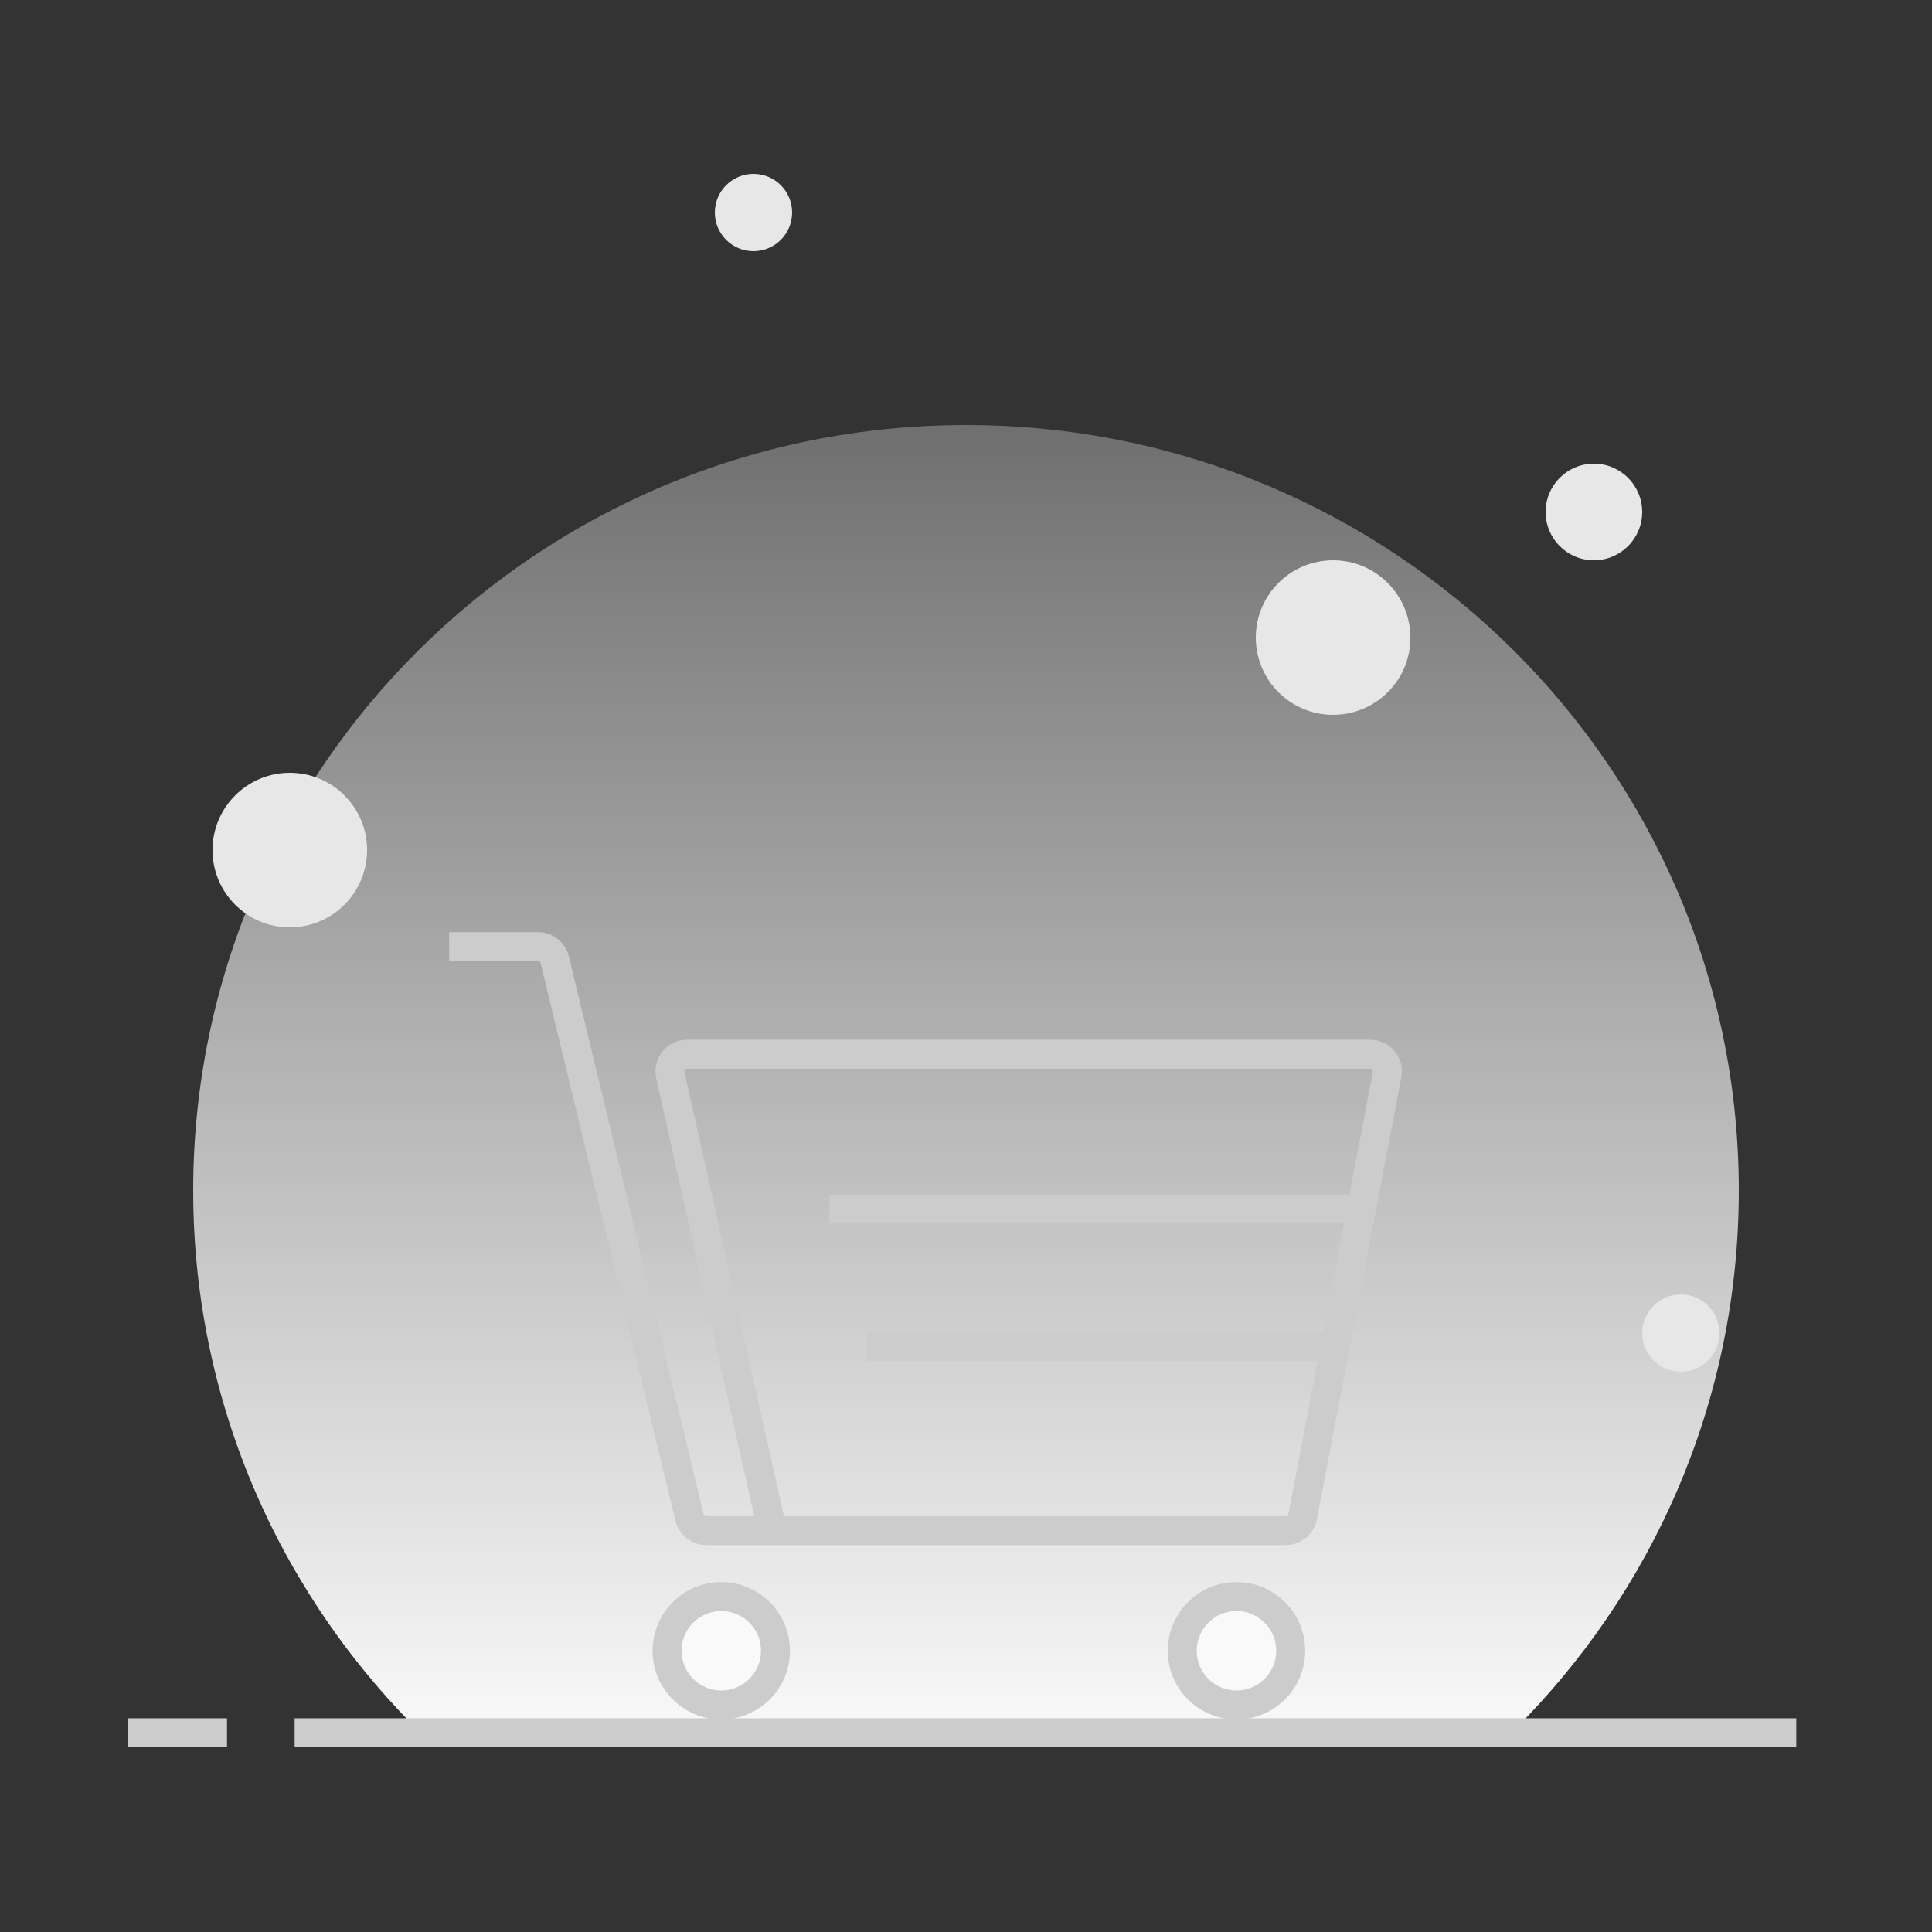 <?xml version="1.0" encoding="UTF-8"?>
<svg width="100px" height="100px" viewBox="0 0 100 100" version="1.1" xmlns="http://www.w3.org/2000/svg" xmlns:xlink="http://www.w3.org/1999/xlink">
    <rect x="0" y="0" width="100" height="100" fill="#333333" stroke="none"/>
    <!-- Generator: Sketch 55.1 (78136) - https://sketchapp.com -->
    <title>icon/empty/Cart</title>
    <desc>Created with Sketch.</desc>
    <defs>
        <linearGradient x1="50%" y1="0%" x2="50%" y2="100%" id="linearGradient-1">
            <stop stop-color="#FDFDFD" stop-opacity="0.301" offset="0%"></stop>
            <stop stop-color="#F9F9F9" offset="100%"></stop>
        </linearGradient>
    </defs>
    <g id="icon/empty/Cart" stroke="none" stroke-width="1" fill="none" fill-rule="evenodd">
        <path d="M78.265,89.653 C85.515,82.482 90,72.569 90,61.619 C90,39.738 72.091,22 50,22 C27.909,22 10,39.738 10,61.619 C10,72.747 14.632,82.803 22.09,90" id="形状" fill="url(#linearGradient-1)"></path>
        <g id="编组" transform="translate(11, 9)" fill="#E7E7E7">
            <path d="M58,28 C55.792,28 54,26.208 54,24 C54,21.792 55.792,20 58,20 C60.208,20 62,21.792 62,24 C62.013,26.208 60.208,28 58,28 L58,28 Z" id="Shape"></path>
            <path d="M0,35 C0,37.209 1.791,39 4,39 C6.209,39 8,37.209 8,35 C8,32.791 6.209,31 4,31 C1.791,31 0,32.791 0,35 Z" id="Path"></path>
            <path d="M26,2 C26,3.105 26.895,4 28,4 C29.105,4 30,3.105 30,2 C30,0.895 29.105,0 28,0 C26.895,0 26,0.895 26,2 L26,2 Z" id="Path"></path>
            <path d="M69,17.5 C69,18.881 70.119,20 71.5,20 C72.881,20 74,18.881 74,17.5 C74,16.119 72.881,15 71.5,15 C70.119,15 69,16.119 69,17.5 L69,17.5 Z" id="Path"></path>
            <path d="M74,60 C74,61.105 74.895,62 76,62 C77.105,62 78,61.105 78,60 C78,58.895 77.105,58 76,58 C74.895,58 74,58.895 74,60 L74,60 Z" id="Path"></path>
        </g>
        <g id="编组-2" transform="translate(24, 49)" stroke="#CCCCCC" stroke-width="1.5">
            <path d="M0,0 L3.852,0 C4.263,3.56133133e-17 4.62,0.281 4.716,0.68 L11.69,29.542 C11.786,29.941 12.143,30.222 12.554,30.222 L42.553,30.222 C42.979,30.222 43.346,29.919 43.426,29.5 L47.798,6.623 C47.89,6.141 47.574,5.675 47.092,5.583 C47.037,5.573 46.981,5.567 46.925,5.567 L11.565,5.567 C11.074,5.567 10.676,5.965 10.676,6.456 C10.676,6.521 10.683,6.587 10.697,6.65 L15.87,29.76" id="直线-7" stroke-linecap="square"></path>
            <path d="M46.013,13.583 L19.676,13.583" id="直线" stroke-linecap="square"></path>
            <path d="M43.962,20.694 L21.639,20.694" id="直线" stroke-linecap="square"></path>
            <circle id="椭圆形" fill="#F9F9F9" cx="13.333" cy="36.444" r="2.806"></circle>
            <circle id="椭圆形" fill="#F9F9F9" cx="40" cy="36.444" r="2.806"></circle>
        </g>
        <path d="M16,89.688 L92.225,89.688" id="Line-4" stroke="#CCCCCC" stroke-width="1.5" stroke-linecap="square" stroke-linejoin="round"></path>
        <path d="M7.356,89.688 L11,89.688" id="Line-4" stroke="#CCCCCC" stroke-width="1.5" stroke-linecap="square" stroke-linejoin="round"></path>
    </g>
</svg>